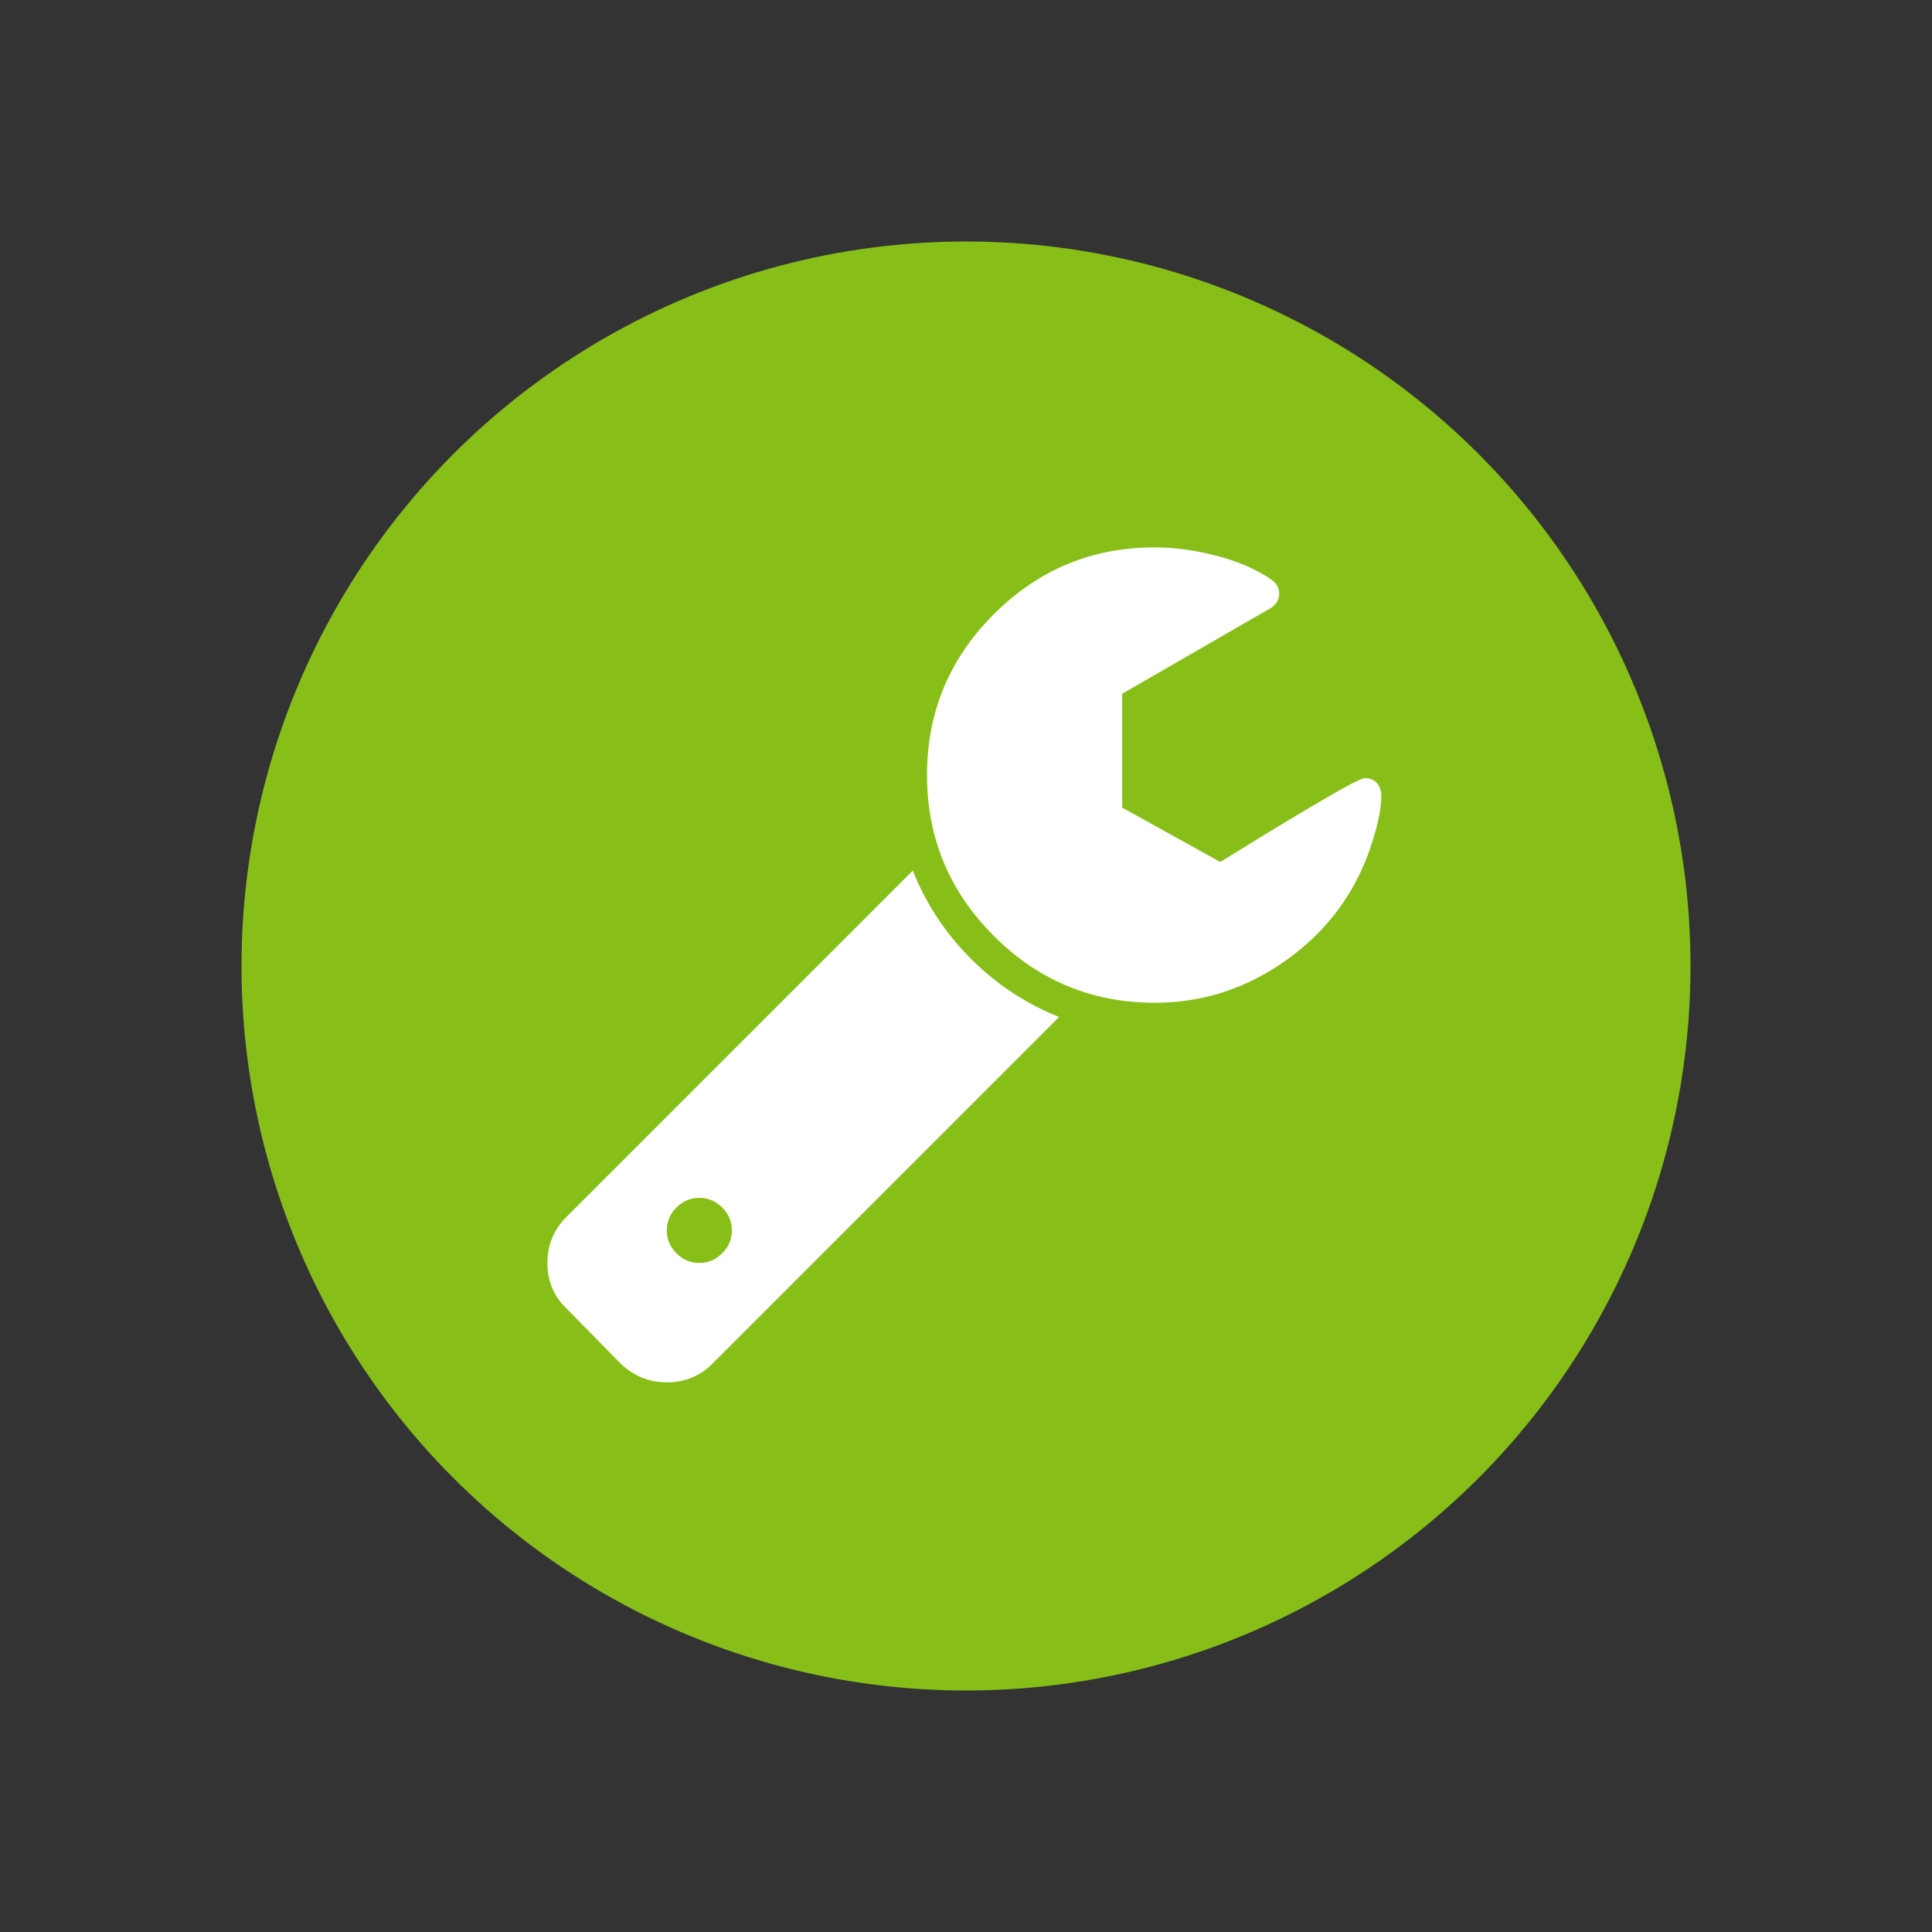 <svg width="120" height="120" viewBox="0 0 120 120" xmlns="http://www.w3.org/2000/svg"><rect x="0" y="0" width="120" height="120" fill="#333333" stroke="none"/><title>green icons/support</title><g fill="none" fill-rule="evenodd"><circle fill="#87BF18" cx="60" cy="60" r="45"/><path d="M56.695 54.076L35.199 75.57c-.8.8-1.199 1.757-1.199 2.872 0 1.137.4 2.084 1.2 2.841l3.345 3.41c.821.778 1.779 1.167 2.873 1.167 1.115 0 2.062-.389 2.84-1.168l21.527-21.527a16.102 16.102 0 0 1-5.476-3.614 16.09 16.09 0 0 1-3.614-5.476zM44.858 77.844c-.4.4-.873.6-1.42.6-.547 0-1.02-.2-1.42-.6-.4-.4-.6-.874-.6-1.42 0-.548.2-1.022.6-1.422.4-.4.872-.6 1.42-.6.547 0 1.02.2 1.42.6.4.4.6.874.6 1.421s-.2 1.02-.6 1.42zM85.53 48.646c.178.21.268.474.267.789 0 .82-.242 1.936-.725 3.346-.99 2.82-2.72 5.108-5.192 6.865-2.473 1.757-5.193 2.636-8.16 2.636-3.893 0-7.223-1.384-9.99-4.15-2.767-2.768-4.151-6.098-4.151-9.991s1.383-7.223 4.15-9.99C64.498 35.384 67.828 34 71.72 34c1.221 0 2.5.174 3.836.52 1.336.348 2.467.837 3.393 1.469.336.231.505.526.505.883 0 .358-.169.653-.505.884L69.7 43.091v7.07l6.092 3.378c.105-.063.936-.573 2.494-1.531 1.557-.958 2.982-1.81 4.277-2.557 1.294-.747 2.036-1.12 2.225-1.12.315 0 .563.104.742.315z" fill="#FFF"/></g></svg>